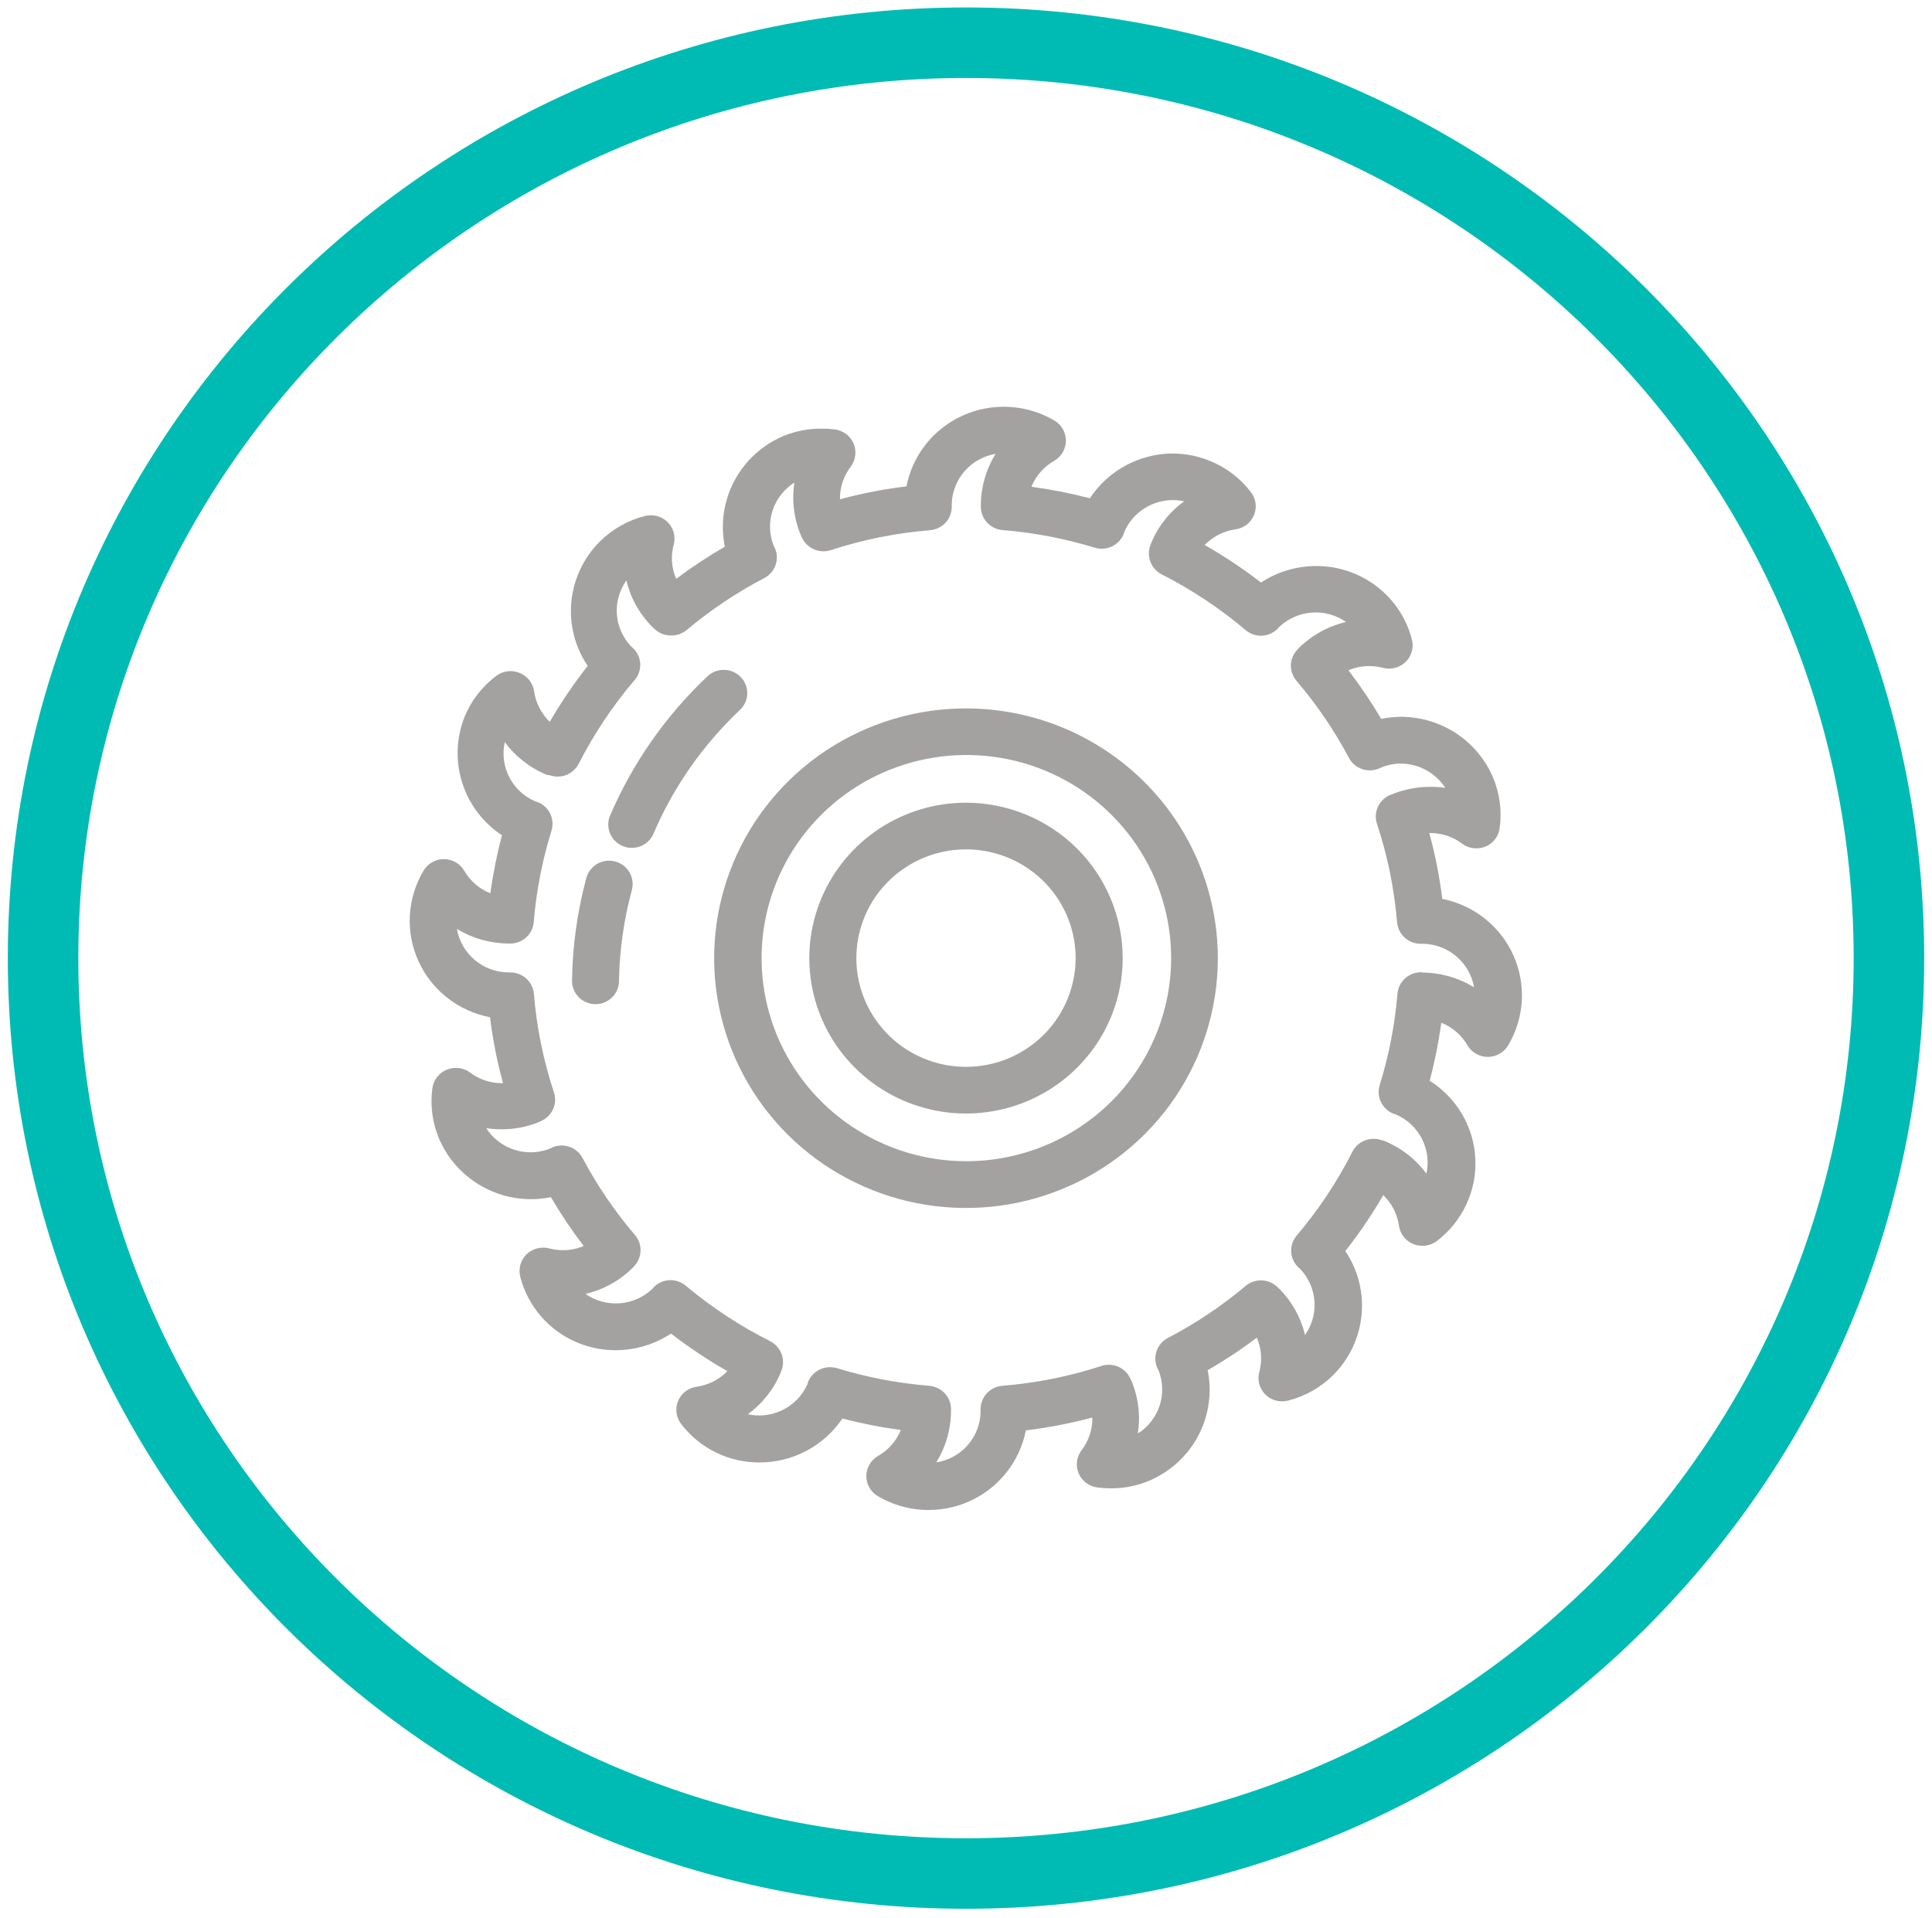 <svg width="137" height="136" viewBox="0 0 137 136" fill="none" xmlns="http://www.w3.org/2000/svg">
<path d="M68.5 132.859C104.645 132.859 133.946 103.795 133.946 67.944C133.946 32.093 104.645 3.029 68.5 3.029C32.355 3.029 3.054 32.093 3.054 67.944C3.054 103.795 32.355 132.859 68.5 132.859Z" stroke="#00BBB4" stroke-width="5" stroke-miterlimit="10"/>
<path d="M102.273 63.751C102.081 62.172 101.773 60.609 101.351 59.074H101.44C102.253 59.078 103.042 59.344 103.688 59.833C103.978 60.045 104.328 60.16 104.688 60.16C105.095 60.162 105.488 60.016 105.793 59.75C106.098 59.484 106.294 59.116 106.344 58.716C106.512 57.493 106.345 56.247 105.862 55.11C105.318 53.843 104.412 52.763 103.256 52.003C102.099 51.243 100.743 50.836 99.355 50.833C98.88 50.835 98.406 50.884 97.941 50.979C97.238 49.785 96.463 48.635 95.62 47.534C96.082 47.335 96.579 47.233 97.082 47.233C97.418 47.232 97.753 47.276 98.077 47.362C98.216 47.398 98.358 47.416 98.501 47.414C98.757 47.415 99.01 47.357 99.239 47.245C99.469 47.134 99.669 46.971 99.825 46.77C99.981 46.569 100.089 46.335 100.139 46.087C100.189 45.838 100.181 45.581 100.115 45.336C99.73 43.847 98.855 42.528 97.629 41.587C96.403 40.646 94.897 40.137 93.347 40.14C91.95 40.138 90.583 40.545 89.418 41.309C88.152 40.33 86.818 39.441 85.426 38.648C86.009 38.044 86.781 37.653 87.616 37.537C87.904 37.496 88.177 37.38 88.407 37.202C88.637 37.023 88.815 36.788 88.924 36.52C89.034 36.251 89.07 35.959 89.03 35.673C88.989 35.386 88.874 35.115 88.695 34.887C87.942 33.904 86.936 33.141 85.782 32.678C84.951 32.34 84.062 32.163 83.163 32.159C81.995 32.164 80.847 32.457 79.821 33.011C78.795 33.566 77.924 34.363 77.285 35.333C75.922 34.979 74.538 34.706 73.141 34.518C73.454 33.741 74.023 33.093 74.755 32.678C75.007 32.532 75.216 32.323 75.362 32.072C75.507 31.821 75.584 31.536 75.584 31.247C75.584 30.957 75.507 30.672 75.362 30.421C75.216 30.17 75.007 29.961 74.755 29.815C73.786 29.246 72.693 28.916 71.568 28.854C70.443 28.791 69.32 28.998 68.293 29.457C67.266 29.915 66.365 30.612 65.666 31.488C64.967 32.364 64.491 33.395 64.278 34.492C62.686 34.683 61.11 34.989 59.563 35.406C59.549 34.571 59.819 33.755 60.328 33.089C60.501 32.855 60.611 32.581 60.645 32.294C60.68 32.006 60.639 31.714 60.527 31.447C60.412 31.18 60.229 30.948 59.995 30.774C59.762 30.6 59.486 30.489 59.196 30.454C58.885 30.415 58.572 30.396 58.259 30.397C57.333 30.389 56.416 30.565 55.561 30.917C54.061 31.549 52.828 32.676 52.07 34.107C51.312 35.538 51.076 37.184 51.401 38.768C50.205 39.458 49.052 40.22 47.949 41.049C47.614 40.282 47.553 39.424 47.776 38.617C47.841 38.372 47.848 38.116 47.798 37.868C47.747 37.619 47.64 37.386 47.484 37.185C47.328 36.984 47.128 36.822 46.899 36.71C46.67 36.598 46.418 36.539 46.163 36.539C46.018 36.538 45.873 36.555 45.733 36.591C44.529 36.898 43.429 37.519 42.548 38.389C41.395 39.534 40.678 41.04 40.518 42.65C40.359 44.261 40.767 45.876 41.673 47.222C40.685 48.48 39.787 49.804 38.986 51.187C38.38 50.605 37.987 49.838 37.87 49.01C37.827 48.72 37.707 48.448 37.523 48.22C37.339 47.992 37.097 47.816 36.822 47.711C36.624 47.632 36.412 47.592 36.199 47.591C35.829 47.592 35.47 47.715 35.177 47.939C34.186 48.687 33.415 49.684 32.946 50.828C32.351 52.319 32.289 53.967 32.772 55.497C33.254 57.027 34.251 58.347 35.596 59.235C35.236 60.587 34.962 61.96 34.774 63.346C33.991 63.036 33.337 62.471 32.919 61.745C32.772 61.495 32.562 61.288 32.308 61.143C32.055 60.999 31.768 60.923 31.476 60.923C31.184 60.923 30.897 60.999 30.644 61.143C30.391 61.288 30.18 61.495 30.033 61.745C29.459 62.706 29.127 63.791 29.064 64.906C29.001 66.022 29.209 67.136 29.672 68.155C30.134 69.174 30.836 70.067 31.72 70.76C32.603 71.454 33.642 71.926 34.748 72.137C34.941 73.716 35.249 75.279 35.67 76.814H35.581C34.766 76.813 33.975 76.546 33.328 76.055C33.041 75.842 32.691 75.727 32.333 75.728C32.108 75.729 31.886 75.773 31.678 75.858C31.409 75.969 31.174 76.147 30.995 76.376C30.817 76.605 30.702 76.876 30.662 77.162C30.494 78.385 30.66 79.63 31.143 80.768C31.688 82.033 32.595 83.112 33.752 83.871C34.908 84.63 36.263 85.036 37.65 85.039C38.125 85.04 38.599 84.991 39.064 84.894C39.768 86.095 40.545 87.252 41.39 88.359C40.929 88.556 40.431 88.657 39.929 88.656C39.593 88.656 39.258 88.612 38.933 88.526C38.651 88.454 38.355 88.457 38.075 88.532C37.794 88.608 37.537 88.754 37.33 88.957C37.123 89.162 36.974 89.417 36.898 89.697C36.822 89.977 36.821 90.272 36.896 90.552C37.279 92.042 38.154 93.362 39.38 94.304C40.606 95.245 42.113 95.753 43.664 95.748C45.059 95.746 46.422 95.336 47.582 94.569C48.851 95.548 50.186 96.439 51.579 97.234C50.995 97.835 50.224 98.225 49.39 98.341C49.101 98.382 48.828 98.498 48.598 98.676C48.369 98.855 48.19 99.09 48.081 99.358C47.972 99.626 47.935 99.918 47.976 100.205C48.016 100.492 48.131 100.763 48.31 100.991C48.958 101.839 49.795 102.525 50.756 102.997C51.717 103.469 52.776 103.712 53.848 103.709C55.012 103.711 56.159 103.427 57.187 102.884C58.214 102.34 59.09 101.552 59.736 100.591C61.099 100.948 62.483 101.221 63.88 101.407C63.565 102.182 62.997 102.83 62.266 103.246C62.013 103.391 61.802 103.6 61.656 103.851C61.509 104.102 61.432 104.388 61.432 104.678C61.432 104.968 61.509 105.253 61.656 105.504C61.802 105.756 62.013 105.964 62.266 106.109C63.235 106.679 64.328 107.008 65.453 107.071C66.578 107.133 67.701 106.926 68.728 106.468C69.755 106.009 70.656 105.313 71.355 104.436C72.054 103.56 72.53 102.53 72.743 101.433C74.335 101.242 75.91 100.938 77.458 100.524C77.476 101.359 77.209 102.176 76.698 102.841C76.522 103.072 76.409 103.344 76.371 103.632C76.334 103.919 76.374 104.211 76.486 104.478C76.599 104.746 76.78 104.979 77.013 105.155C77.245 105.331 77.519 105.443 77.809 105.481C78.122 105.522 78.437 105.543 78.752 105.543C79.676 105.553 80.592 105.376 81.445 105.023C82.952 104.397 84.193 103.272 84.957 101.839C85.722 100.406 85.961 98.755 85.635 97.167C86.845 96.47 88.01 95.7 89.124 94.86C89.457 95.63 89.518 96.488 89.297 97.297C89.231 97.542 89.223 97.799 89.273 98.047C89.324 98.296 89.431 98.53 89.587 98.731C89.743 98.932 89.944 99.095 90.173 99.206C90.403 99.318 90.655 99.376 90.911 99.375C91.054 99.376 91.197 99.359 91.335 99.323C92.542 99.02 93.644 98.398 94.525 97.525C95.674 96.383 96.388 94.882 96.547 93.277C96.707 91.671 96.302 90.061 95.4 88.718C96.388 87.46 97.287 86.136 98.088 84.753C98.694 85.334 99.087 86.098 99.204 86.925C99.26 87.318 99.458 87.678 99.76 87.939C100.062 88.199 100.448 88.343 100.848 88.344C101.227 88.349 101.596 88.229 101.896 88.001C102.787 87.32 103.5 86.437 103.974 85.425C104.448 84.414 104.669 83.304 104.619 82.189C104.568 81.075 104.248 79.989 103.685 79.023C103.121 78.058 102.332 77.241 101.383 76.642C101.74 75.288 102.014 73.914 102.205 72.527C102.987 72.839 103.64 73.403 104.06 74.127C104.207 74.378 104.418 74.585 104.671 74.729C104.924 74.874 105.211 74.949 105.503 74.949C105.795 74.949 106.082 74.874 106.335 74.729C106.588 74.585 106.799 74.378 106.946 74.127C107.519 73.166 107.85 72.082 107.913 70.967C107.975 69.852 107.766 68.738 107.304 67.719C106.842 66.701 106.14 65.807 105.257 65.114C104.375 64.421 103.337 63.948 102.231 63.735L102.273 63.751ZM100.875 68.947H100.738C100.323 68.953 99.924 69.112 99.62 69.394C99.316 69.675 99.129 70.058 99.094 70.469C98.912 72.668 98.49 74.841 97.836 76.949C97.711 77.351 97.745 77.785 97.931 78.163C98.117 78.542 98.441 78.836 98.837 78.986L98.994 79.038C99.787 79.381 100.435 79.987 100.828 80.752C101.221 81.516 101.333 82.393 101.147 83.231C100.385 82.192 99.345 81.386 98.145 80.903L98.03 80.862H97.983C97.797 80.791 97.6 80.755 97.401 80.758C97.093 80.757 96.79 80.841 96.526 81.001C96.263 81.16 96.049 81.389 95.908 81.662C94.828 83.793 93.501 85.791 91.953 87.617C91.681 87.935 91.54 88.344 91.559 88.762C91.579 89.179 91.757 89.574 92.058 89.866L92.205 89.996C92.794 90.619 93.149 91.424 93.21 92.275C93.271 93.127 93.034 93.974 92.54 94.673C92.243 93.423 91.603 92.279 90.691 91.368L90.602 91.29C90.446 91.134 90.261 91.01 90.057 90.925C89.853 90.84 89.634 90.797 89.413 90.796C89.018 90.797 88.636 90.935 88.333 91.186C86.637 92.615 84.787 93.853 82.817 94.881C82.441 95.077 82.155 95.409 82.017 95.808C81.879 96.206 81.899 96.642 82.073 97.027C82.097 97.077 82.123 97.125 82.152 97.172C82.471 97.972 82.499 98.858 82.232 99.676C81.964 100.494 81.417 101.195 80.685 101.656C80.884 100.386 80.724 99.086 80.224 97.9L80.187 97.822L80.151 97.754C80.019 97.464 79.805 97.218 79.535 97.046C79.266 96.874 78.952 96.782 78.632 96.782C78.454 96.782 78.276 96.81 78.108 96.865C75.825 97.609 73.462 98.081 71.067 98.274C70.645 98.31 70.253 98.504 69.968 98.815C69.683 99.126 69.528 99.532 69.532 99.952C69.532 99.994 69.532 100.066 69.532 100.129C69.518 100.997 69.194 101.831 68.619 102.486C68.044 103.14 67.254 103.571 66.389 103.704C67.073 102.602 67.435 101.334 67.437 100.04C67.437 100.04 67.437 99.962 67.437 99.905C67.43 99.494 67.271 99.099 66.988 98.798C66.706 98.496 66.32 98.31 65.907 98.274C63.688 98.097 61.496 97.679 59.369 97.027C59.209 96.979 59.044 96.955 58.877 96.954C58.54 96.95 58.21 97.048 57.929 97.233C57.649 97.418 57.431 97.683 57.305 97.993L57.258 98.149C56.877 99.021 56.172 99.714 55.288 100.082C54.575 100.385 53.783 100.458 53.025 100.29C54.07 99.532 54.883 98.501 55.372 97.312C55.372 97.312 55.372 97.245 55.414 97.193C55.561 96.81 55.562 96.388 55.416 96.005C55.271 95.622 54.988 95.305 54.623 95.114C52.478 94.037 50.466 92.715 48.63 91.176C48.309 90.904 47.896 90.764 47.475 90.783C47.054 90.802 46.656 90.98 46.362 91.28L46.231 91.425C45.603 92.01 44.792 92.362 43.933 92.422C43.074 92.483 42.221 92.248 41.516 91.758C42.776 91.462 43.929 90.828 44.848 89.924L44.926 89.835C45.225 89.542 45.402 89.147 45.421 88.731C45.441 88.314 45.301 87.905 45.031 87.585C43.591 85.903 42.342 84.068 41.306 82.114C41.164 81.847 40.952 81.624 40.692 81.469C40.431 81.313 40.133 81.231 39.829 81.231C39.593 81.232 39.359 81.282 39.143 81.376L38.996 81.454C38.559 81.626 38.094 81.714 37.624 81.714C37.144 81.712 36.67 81.62 36.225 81.444C35.507 81.155 34.898 80.652 34.48 80.004C34.827 80.055 35.178 80.081 35.528 80.082C36.457 80.091 37.378 79.915 38.237 79.562L38.31 79.526L38.383 79.49C38.759 79.322 39.058 79.022 39.224 78.647C39.389 78.273 39.409 77.851 39.279 77.463C38.532 75.198 38.056 72.855 37.859 70.48C37.823 70.067 37.633 69.682 37.326 69.4C37.019 69.119 36.617 68.961 36.199 68.957H36.141H35.989C35.123 68.936 34.291 68.616 33.637 68.053C32.982 67.49 32.545 66.718 32.401 65.871C33.504 66.545 34.773 66.904 36.068 66.91H36.209C36.624 66.904 37.021 66.745 37.324 66.465C37.627 66.184 37.814 65.802 37.849 65.393C38.027 63.192 38.449 61.017 39.106 58.908C39.231 58.506 39.197 58.072 39.012 57.694C38.826 57.315 38.502 57.021 38.106 56.871L37.949 56.824C37.154 56.482 36.504 55.875 36.111 55.109C35.718 54.343 35.607 53.465 35.795 52.626C36.564 53.667 37.609 54.476 38.813 54.964H38.876H38.954C39.142 55.036 39.34 55.073 39.541 55.073C39.85 55.074 40.154 54.99 40.418 54.829C40.681 54.669 40.895 54.438 41.034 54.164C42.12 52.036 43.453 50.041 45.005 48.22C45.278 47.901 45.418 47.492 45.399 47.074C45.379 46.657 45.201 46.262 44.9 45.97L44.754 45.84C44.162 45.219 43.805 44.414 43.744 43.561C43.682 42.709 43.921 41.861 44.418 41.163C44.715 42.413 45.355 43.557 46.267 44.468V44.468C46.295 44.496 46.325 44.522 46.356 44.546C46.51 44.707 46.694 44.836 46.898 44.925C47.102 45.014 47.322 45.062 47.546 45.066C47.958 45.081 48.363 44.946 48.682 44.686C50.38 43.26 52.23 42.021 54.199 40.992C54.575 40.795 54.86 40.463 54.998 40.065C55.135 39.666 55.113 39.23 54.937 38.846C54.917 38.797 54.892 38.75 54.864 38.706C54.545 37.906 54.516 37.02 54.784 36.202C55.052 35.383 55.599 34.683 56.331 34.221C56.136 35.491 56.298 36.789 56.797 37.973L56.834 38.051L56.87 38.124C57.004 38.413 57.217 38.658 57.487 38.83C57.756 39.002 58.069 39.094 58.389 39.095C58.567 39.093 58.744 39.066 58.913 39.012C61.196 38.268 63.559 37.793 65.954 37.599C66.376 37.563 66.768 37.371 67.053 37.061C67.337 36.751 67.493 36.345 67.489 35.926C67.489 35.879 67.489 35.806 67.489 35.744C67.511 34.885 67.833 34.06 68.401 33.41C68.969 32.761 69.746 32.328 70.601 32.185C69.921 33.278 69.558 34.537 69.553 35.822C69.553 35.822 69.553 35.905 69.553 35.957C69.559 36.368 69.719 36.763 70.002 37.064C70.284 37.366 70.669 37.553 71.083 37.589C73.301 37.768 75.493 38.186 77.621 38.836C77.781 38.888 77.949 38.914 78.118 38.913C78.459 38.915 78.791 38.813 79.072 38.621C79.353 38.43 79.568 38.159 79.69 37.843C79.69 37.807 79.721 37.744 79.737 37.687C80.03 37.028 80.509 36.466 81.118 36.072C81.726 35.677 82.436 35.465 83.163 35.463C83.434 35.462 83.705 35.491 83.97 35.552C82.922 36.307 82.109 37.339 81.623 38.529C81.607 38.568 81.593 38.608 81.581 38.648C81.431 39.031 81.429 39.454 81.575 39.838C81.721 40.222 82.005 40.538 82.372 40.727C84.507 41.813 86.508 43.142 88.333 44.686C88.654 44.958 89.067 45.098 89.488 45.079C89.909 45.06 90.308 44.882 90.602 44.583L90.733 44.437C91.36 43.853 92.172 43.501 93.031 43.44C93.889 43.379 94.743 43.614 95.447 44.104C94.188 44.401 93.035 45.035 92.116 45.939V45.939L92.037 46.027C91.737 46.32 91.56 46.714 91.54 47.132C91.521 47.549 91.661 47.958 91.932 48.277C93.371 49.961 94.62 51.795 95.657 53.748C95.798 54.016 96.01 54.239 96.271 54.395C96.531 54.551 96.83 54.633 97.134 54.632C97.371 54.63 97.604 54.581 97.82 54.486L97.967 54.413C98.403 54.239 98.869 54.149 99.34 54.148C99.967 54.153 100.583 54.312 101.131 54.612C101.68 54.913 102.145 55.345 102.483 55.868C102.136 55.821 101.786 55.796 101.435 55.796C100.448 55.796 99.471 55.996 98.564 56.383C98.182 56.546 97.875 56.846 97.704 57.223C97.533 57.6 97.511 58.027 97.642 58.42C98.393 60.684 98.871 63.028 99.067 65.403C99.103 65.817 99.293 66.202 99.6 66.484C99.907 66.766 100.31 66.923 100.728 66.926H100.938C101.803 66.949 102.634 67.27 103.288 67.833C103.942 68.395 104.38 69.165 104.526 70.012C103.424 69.336 102.155 68.975 100.859 68.968L100.875 68.947Z" fill="#A4A2A0"/>
<path d="M68.5 56.923C66.302 56.923 64.154 57.57 62.327 58.781C60.5 59.992 59.075 61.713 58.234 63.727C57.394 65.74 57.173 67.956 57.602 70.094C58.031 72.232 59.089 74.196 60.643 75.737C62.197 77.278 64.177 78.328 66.332 78.753C68.487 79.178 70.722 78.96 72.752 78.126C74.782 77.292 76.517 75.879 77.738 74.067C78.959 72.255 79.611 70.124 79.611 67.944C79.608 65.022 78.436 62.22 76.353 60.154C74.27 58.088 71.446 56.926 68.5 56.923V56.923ZM68.5 75.655C66.962 75.655 65.459 75.203 64.181 74.356C62.902 73.508 61.906 72.304 61.317 70.895C60.729 69.486 60.575 67.936 60.875 66.44C61.175 64.944 61.915 63.57 63.003 62.492C64.09 61.413 65.475 60.679 66.983 60.381C68.491 60.084 70.054 60.236 71.475 60.82C72.895 61.404 74.109 62.392 74.964 63.66C75.818 64.928 76.274 66.419 76.274 67.944C76.272 69.989 75.453 71.949 73.995 73.395C72.538 74.841 70.561 75.654 68.5 75.655V75.655Z" fill="#A4A2A0"/>
<path d="M68.5 50.236C64.968 50.236 61.515 51.275 58.578 53.221C55.641 55.168 53.352 57.935 52.001 61.172C50.649 64.409 50.296 67.971 50.985 71.407C51.675 74.843 53.376 77.999 55.874 80.477C58.372 82.954 61.555 84.64 65.019 85.323C68.484 86.006 72.075 85.654 75.338 84.313C78.601 82.971 81.39 80.7 83.351 77.787C85.313 74.873 86.359 71.448 86.358 67.944C86.353 63.248 84.469 58.747 81.121 55.427C77.773 52.107 73.234 50.24 68.5 50.236V50.236ZM68.5 82.348C65.629 82.343 62.824 81.493 60.44 79.908C58.055 78.322 56.198 76.07 55.103 73.438C54.008 70.806 53.724 67.91 54.287 65.118C54.85 62.326 56.235 59.762 58.267 57.75C60.299 55.738 62.887 54.369 65.703 53.815C68.519 53.262 71.437 53.548 74.089 54.639C76.741 55.73 79.008 57.577 80.602 59.945C82.197 62.313 83.048 65.097 83.048 67.944C83.043 71.767 81.509 75.433 78.781 78.134C76.052 80.835 72.355 82.35 68.5 82.348V82.348Z" fill="#A4A2A0"/>
<path d="M52.988 49.197C52.994 48.976 52.955 48.756 52.873 48.55C52.792 48.345 52.67 48.157 52.514 47.999C52.358 47.842 52.172 47.716 51.966 47.631C51.761 47.545 51.54 47.502 51.317 47.503C50.888 47.502 50.475 47.666 50.165 47.96C47.192 50.767 44.833 54.151 43.234 57.9C43.087 58.3 43.1 58.74 43.271 59.131C43.442 59.521 43.758 59.831 44.153 59.997C44.548 60.162 44.993 60.171 45.394 60.02C45.795 59.87 46.123 59.572 46.309 59.189C47.725 55.856 49.818 52.849 52.459 50.355C52.621 50.207 52.751 50.028 52.842 49.829C52.932 49.63 52.982 49.415 52.988 49.197V49.197Z" fill="#A4A2A0"/>
<path d="M43.622 61.09C43.48 61.053 43.334 61.034 43.187 61.033C42.821 61.035 42.465 61.155 42.174 61.377C41.883 61.598 41.674 61.908 41.579 62.26C40.938 64.633 40.596 67.077 40.563 69.534C40.56 69.751 40.6 69.967 40.68 70.168C40.761 70.37 40.881 70.554 41.034 70.709C41.186 70.865 41.368 70.989 41.569 71.075C41.77 71.161 41.986 71.207 42.205 71.21C42.424 71.213 42.641 71.173 42.844 71.093C43.048 71.013 43.233 70.894 43.39 70.742C43.547 70.591 43.672 70.411 43.759 70.211C43.845 70.012 43.891 69.798 43.894 69.581C43.928 67.397 44.234 65.226 44.806 63.117C44.919 62.693 44.859 62.241 44.637 61.861C44.415 61.481 44.05 61.204 43.622 61.09Z" fill="#A4A2A0"/>
</svg>
